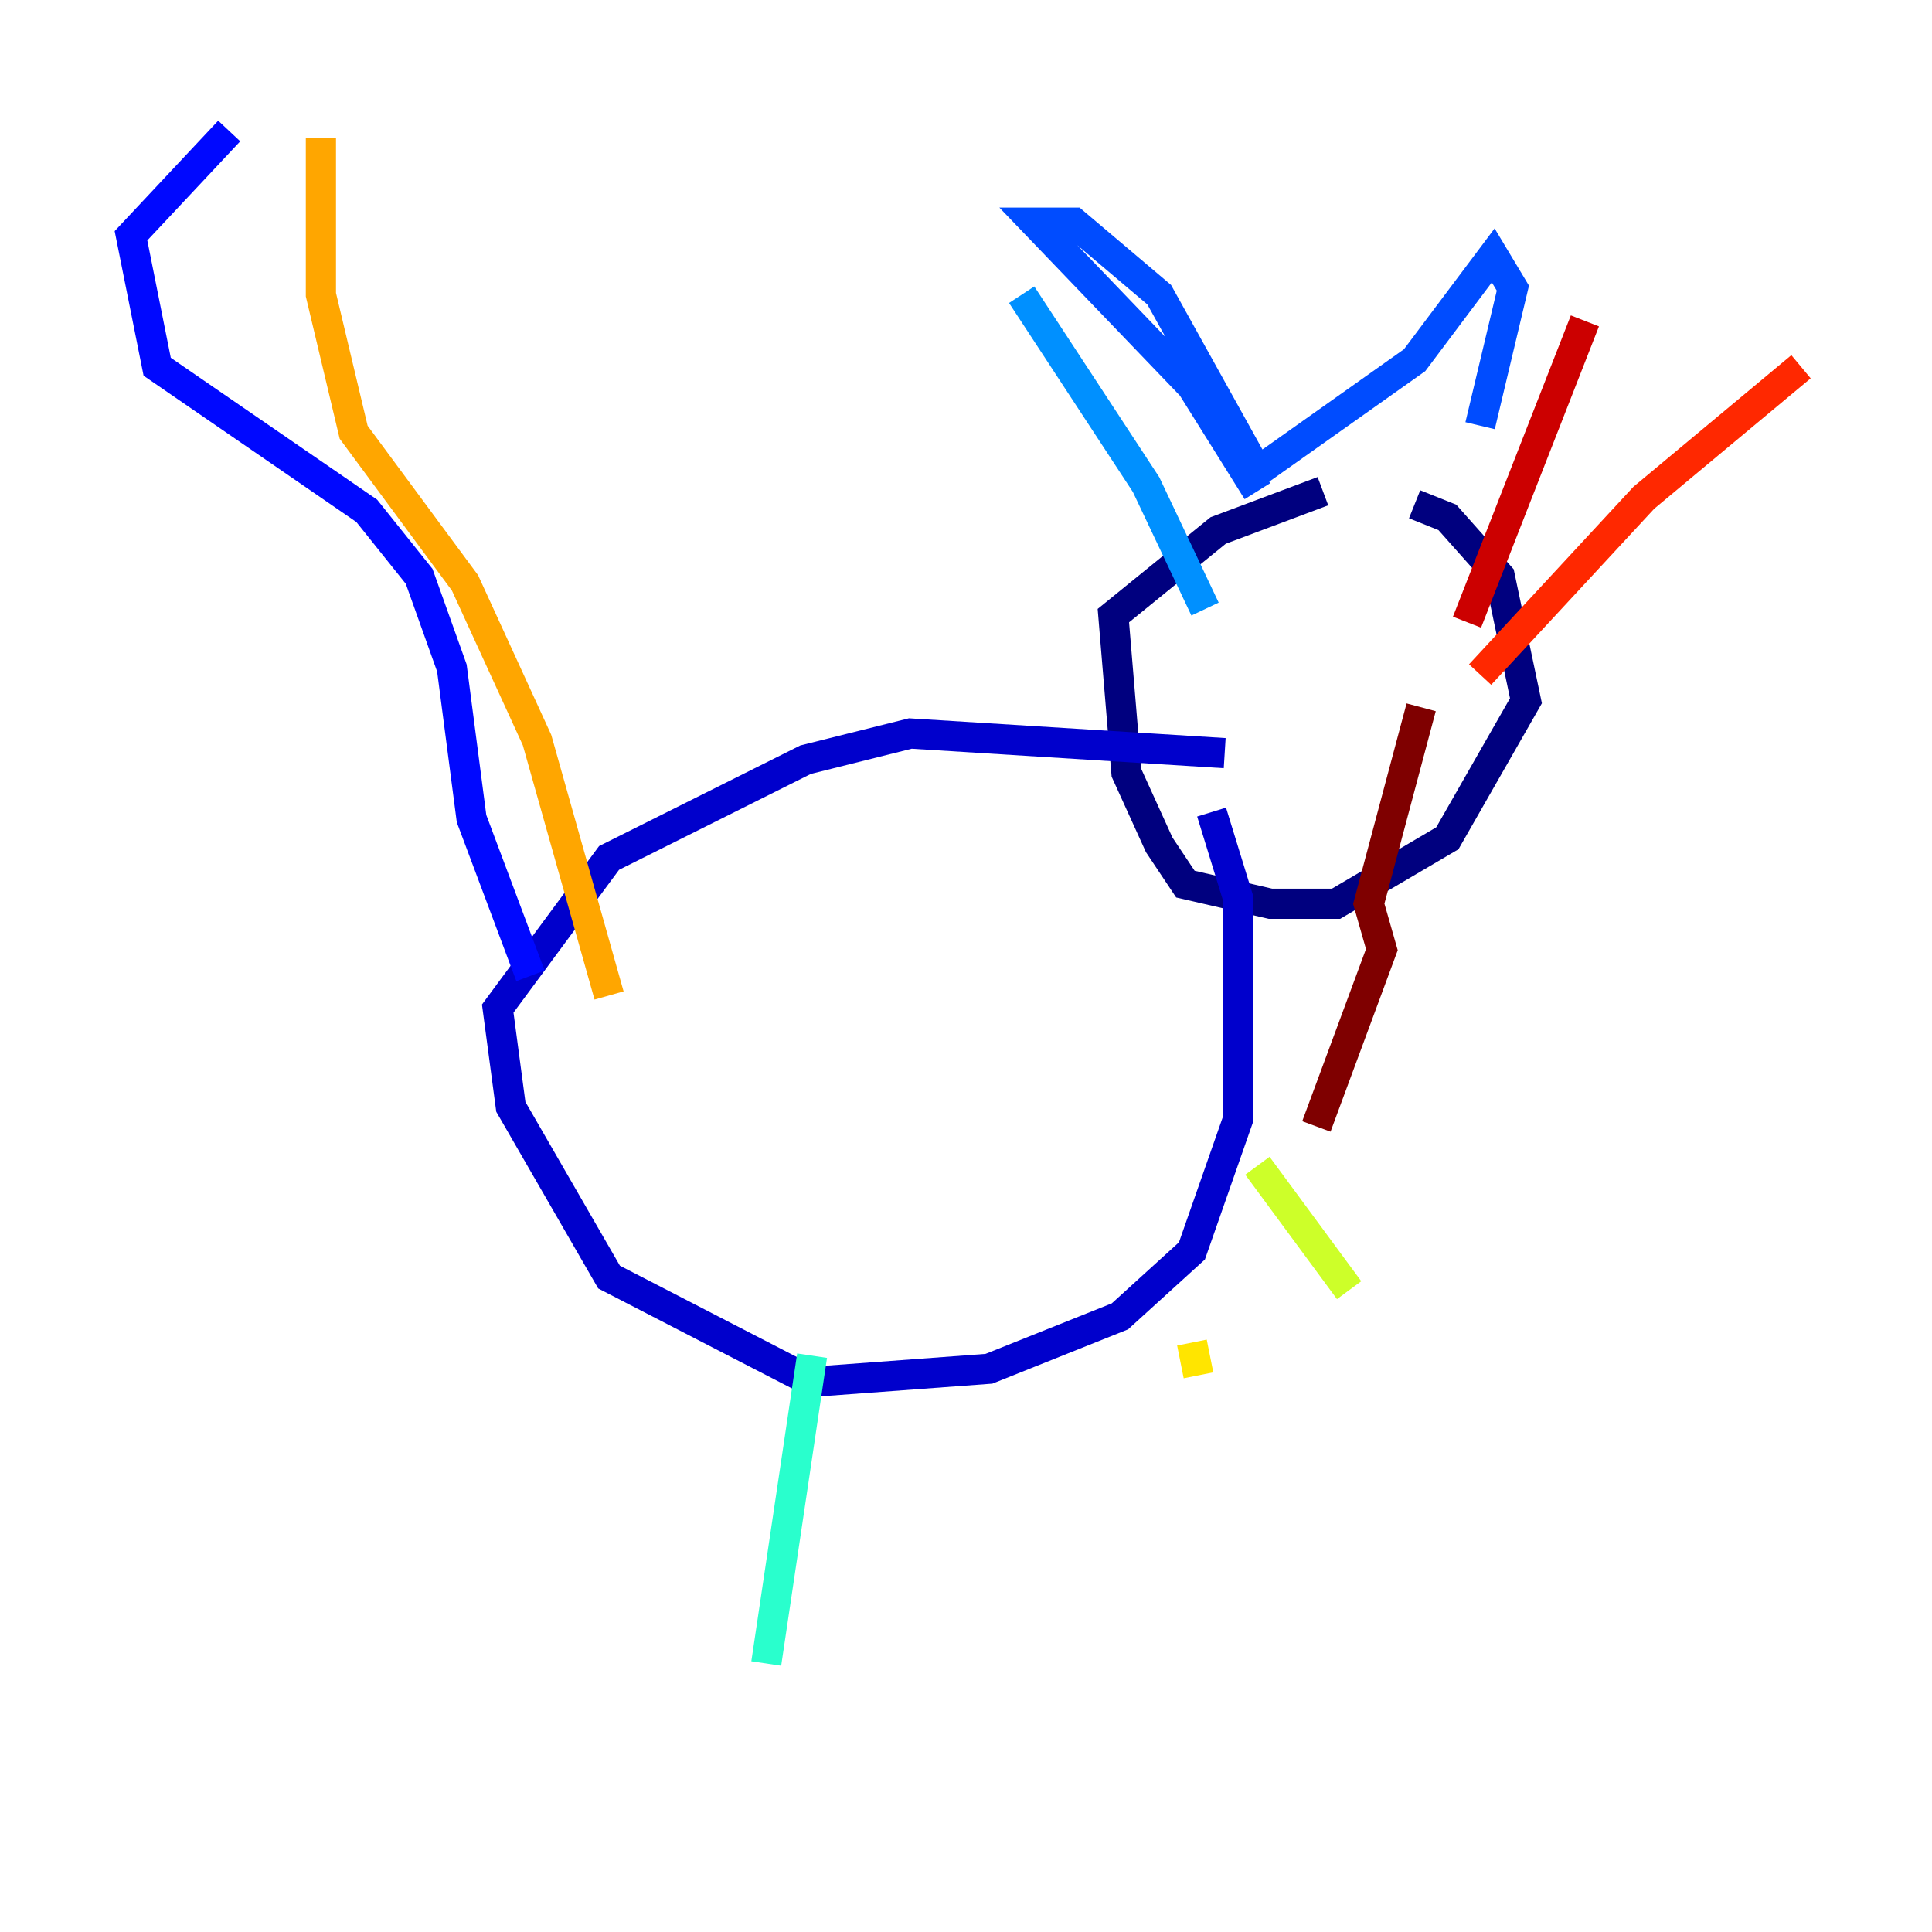 <?xml version="1.0" encoding="utf-8" ?>
<svg baseProfile="tiny" height="128" version="1.2" viewBox="0,0,128,128" width="128" xmlns="http://www.w3.org/2000/svg" xmlns:ev="http://www.w3.org/2001/xml-events" xmlns:xlink="http://www.w3.org/1999/xlink"><defs /><polyline fill="none" points="87.647,32.542 80.705,35.146 73.763,40.786 74.63,51.2 76.8,55.973 78.536,58.576 84.176,59.878 88.515,59.878 95.891,55.539 101.098,46.427 99.363,38.183 95.891,34.278 93.722,33.41" stroke="#00007f" stroke-width="2" /><polyline fill="none" points="81.139,49.898 60.312,48.597 53.37,50.332 40.352,56.841 32.976,66.82 33.844,73.329 40.352,84.61 53.803,91.552 65.519,90.685 74.197,87.214 78.969,82.875 82.007,74.197 82.007,59.444 80.271,53.803" stroke="#0000cc" stroke-width="2" /><polyline fill="none" points="35.146,64.651 31.241,54.237 29.939,44.258 27.77,38.183 24.298,33.844 10.414,24.298 8.678,15.62 15.186,8.678" stroke="#0008ff" stroke-width="2" /><polyline fill="none" points="83.308,32.542 78.969,25.6 68.556,14.752 71.159,14.752 76.8,19.525 83.308,31.241 93.722,23.864 98.929,16.922 100.231,19.091 98.061,28.203" stroke="#004cff" stroke-width="2" /><polyline fill="none" points="67.688,19.525 75.932,32.108 79.837,40.352" stroke="#0090ff" stroke-width="2" /><polyline fill="none" points="100.231,47.295 100.231,47.295" stroke="#00d4ff" stroke-width="2" /><polyline fill="none" points="53.803,89.817 50.766,110.21" stroke="#29ffcd" stroke-width="2" /><polyline fill="none" points="67.688,89.817 67.688,89.817" stroke="#5fff96" stroke-width="2" /><polyline fill="none" points="82.007,85.912 82.007,85.912" stroke="#96ff5f" stroke-width="2" /><polyline fill="none" points="83.308,77.234 89.383,85.478" stroke="#cdff29" stroke-width="2" /><polyline fill="none" points="78.969,88.949 79.403,91.119" stroke="#ffe500" stroke-width="2" /><polyline fill="none" points="21.261,9.112 21.261,19.525 23.43,28.637 30.807,38.617 35.58,49.031 40.352,65.953" stroke="#ffa600" stroke-width="2" /><polyline fill="none" points="89.383,40.786 89.383,40.786" stroke="#ff6700" stroke-width="2" /><polyline fill="none" points="98.061,44.691 108.909,32.976 119.322,24.298" stroke="#ff2800" stroke-width="2" /><polyline fill="none" points="97.193,41.22 105.003,21.261" stroke="#cc0000" stroke-width="2" /><polyline fill="none" points="94.156,46.861 90.685,59.878 91.552,62.915 87.214,74.63" stroke="#7f0000" stroke-width="2" /></svg>